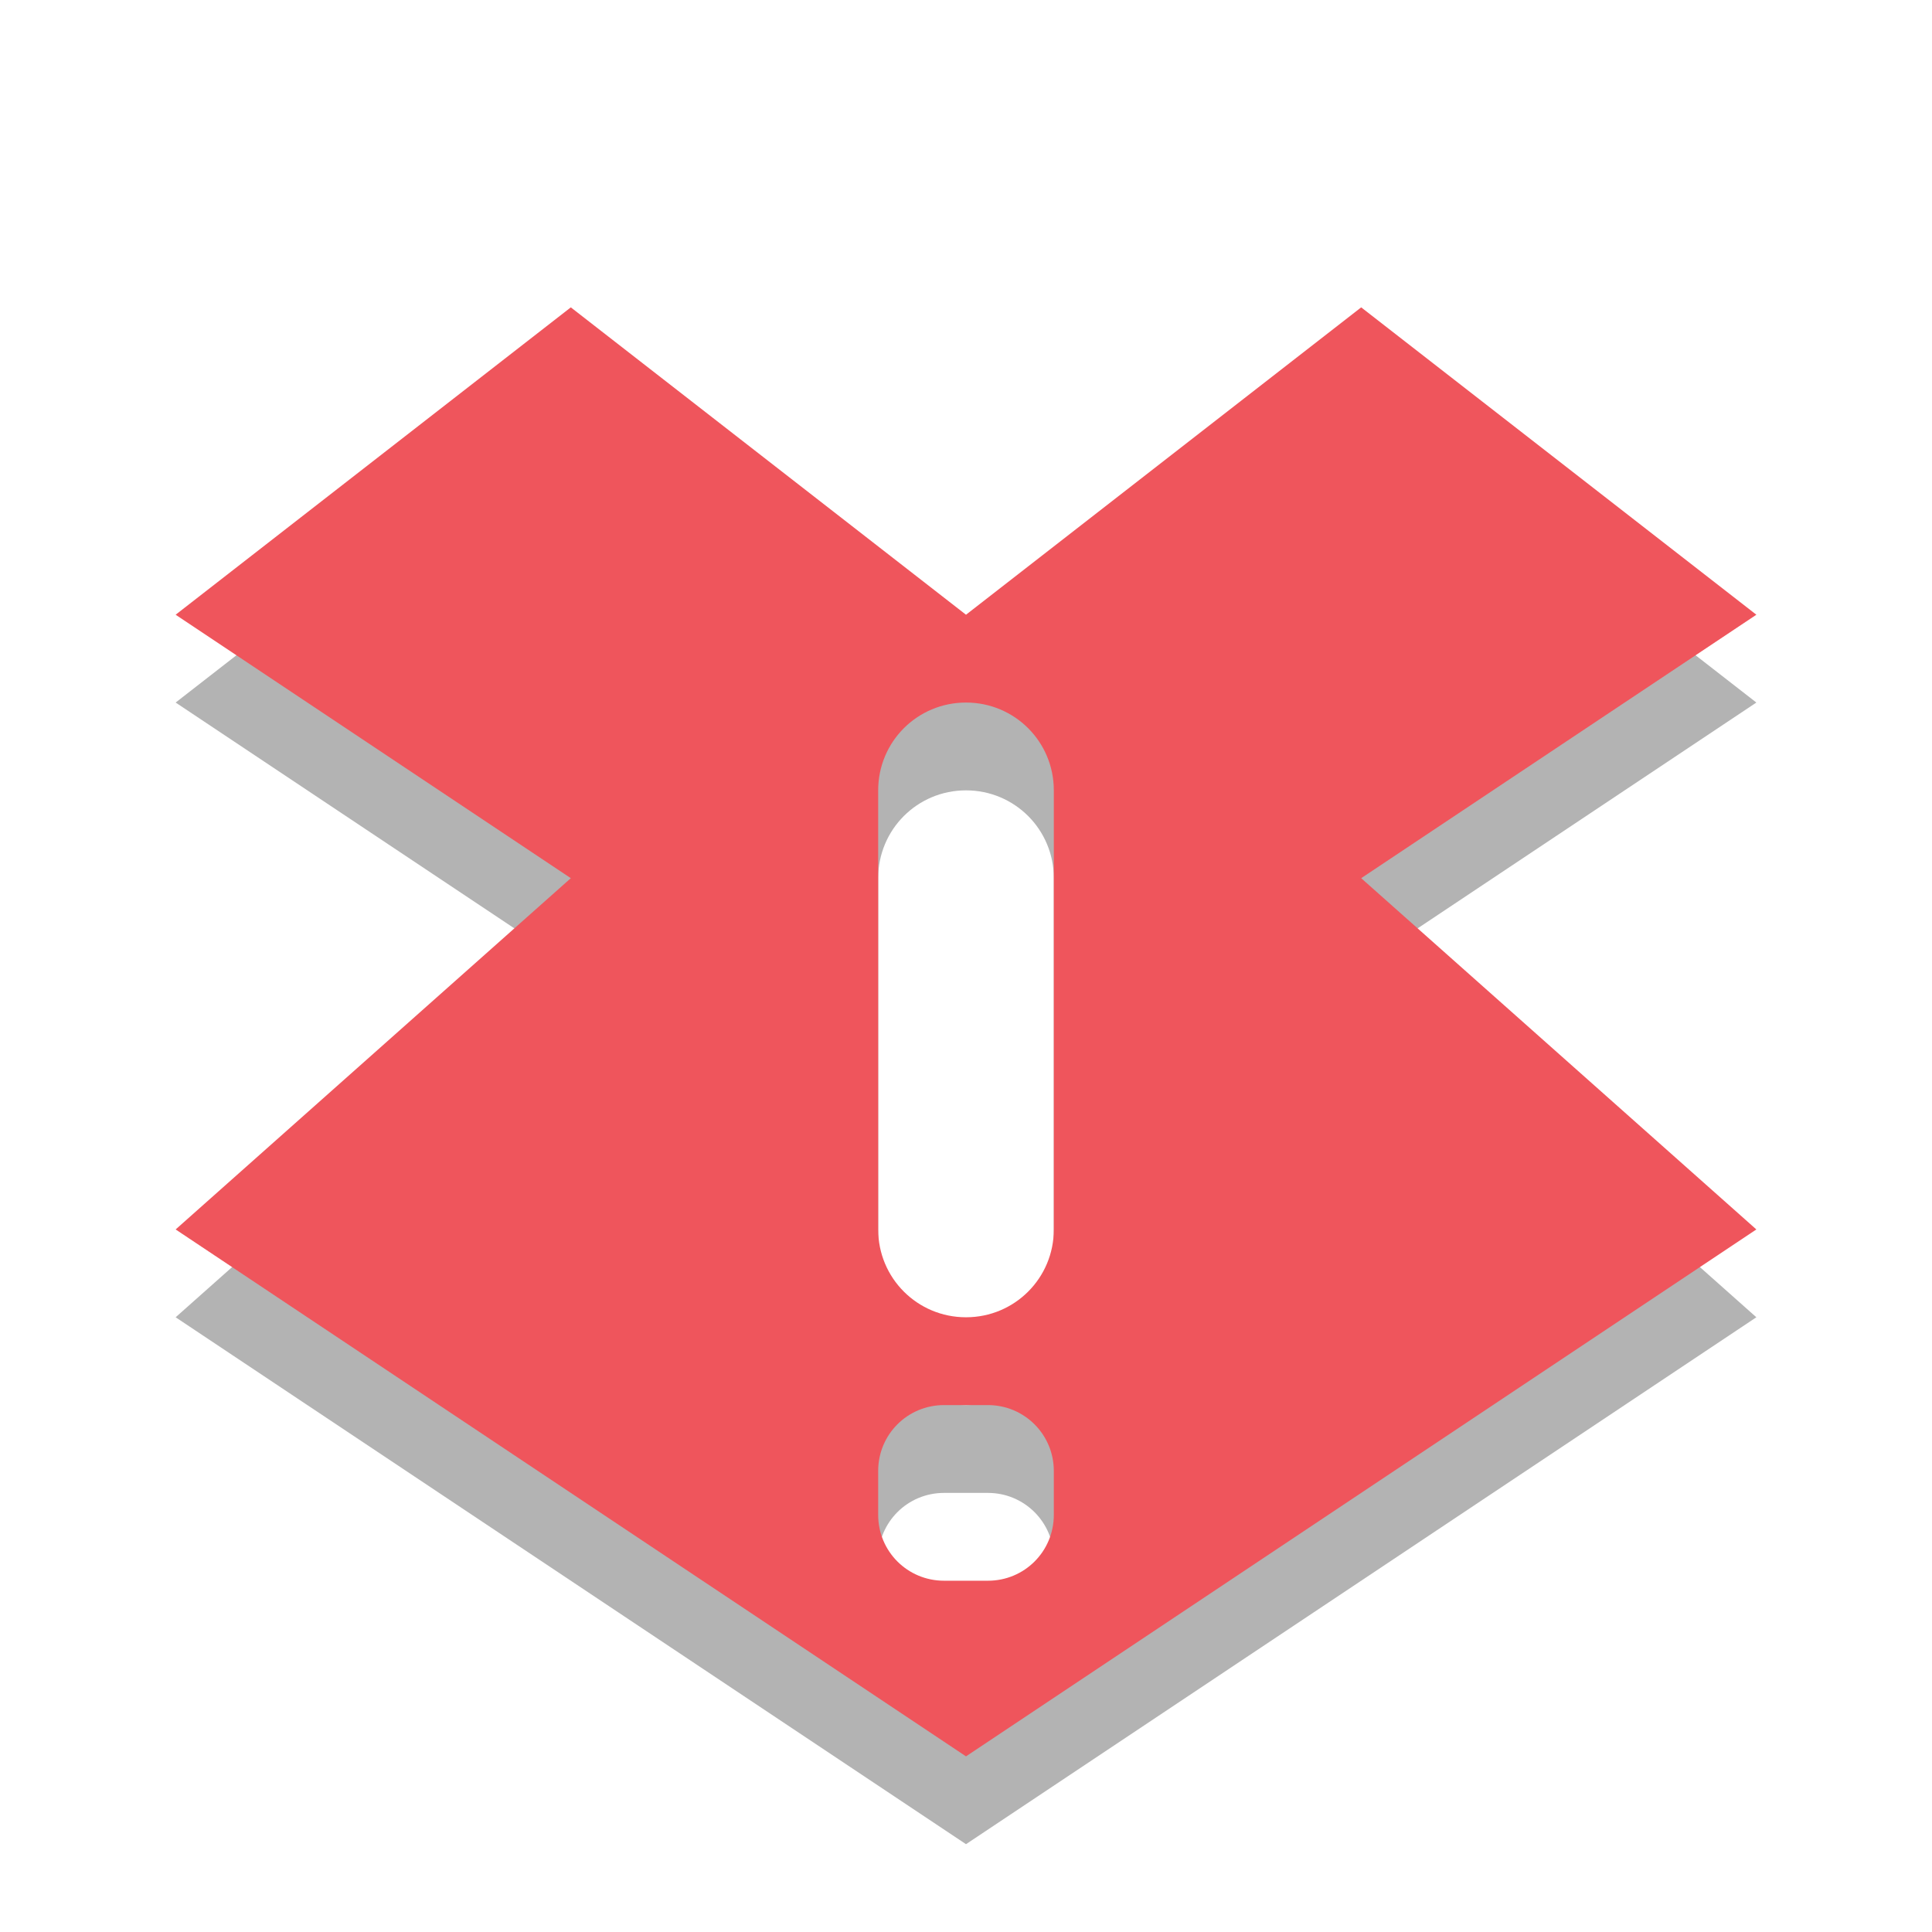 <svg width="22" xmlns="http://www.w3.org/2000/svg" viewBox="0 0 22 22" height="22">
 <g>
  <path opacity=".3" xml:space="preserve" d="m6.5 4.5-4.5 3.5 4.5 3-4.5 4 9 6 9-6-4.5-4 4.5-3-4.5-3.5-4.5 3.5-4.5-3.5zm4.5 4.5c0.554 0 1 0.446 1 1v5c0 0.554-0.446 1-1 1s-1-0.446-1-1v-5c0-0.554 0.446-1 1-1zm-0.25 8h0.5c0.415 0 0.75 0.335 0.75 0.75v0.5c0 0.416-0.334 0.75-0.75 0.75h-0.5c-0.416 0-0.75-0.334-0.75-0.75v-0.5c0-0.416 0.334-0.75 0.75-0.75z"/>
  <path fill="#ef555c" xml:space="preserve" d="m6.5 3.5-4.5 3.5 4.5 3-4.5 4 9 6 9-6-4.5-4 4.5-3-4.5-3.5-4.5 3.5-4.5-3.5zm4.5 4.5c0.554 0 1 0.446 1 1v5c0 0.554-0.446 1-1 1s-1-0.446-1-1v-5c0-0.554 0.446-1 1-1zm-0.25 8h0.5c0.415 0 0.75 0.335 0.75 0.75v0.5c0 0.416-0.334 0.75-0.75 0.75h-0.5c-0.416 0-0.75-0.334-0.75-0.75v-0.5c0-0.416 0.334-0.75 0.75-0.75z"/>
 </g>
</svg>
